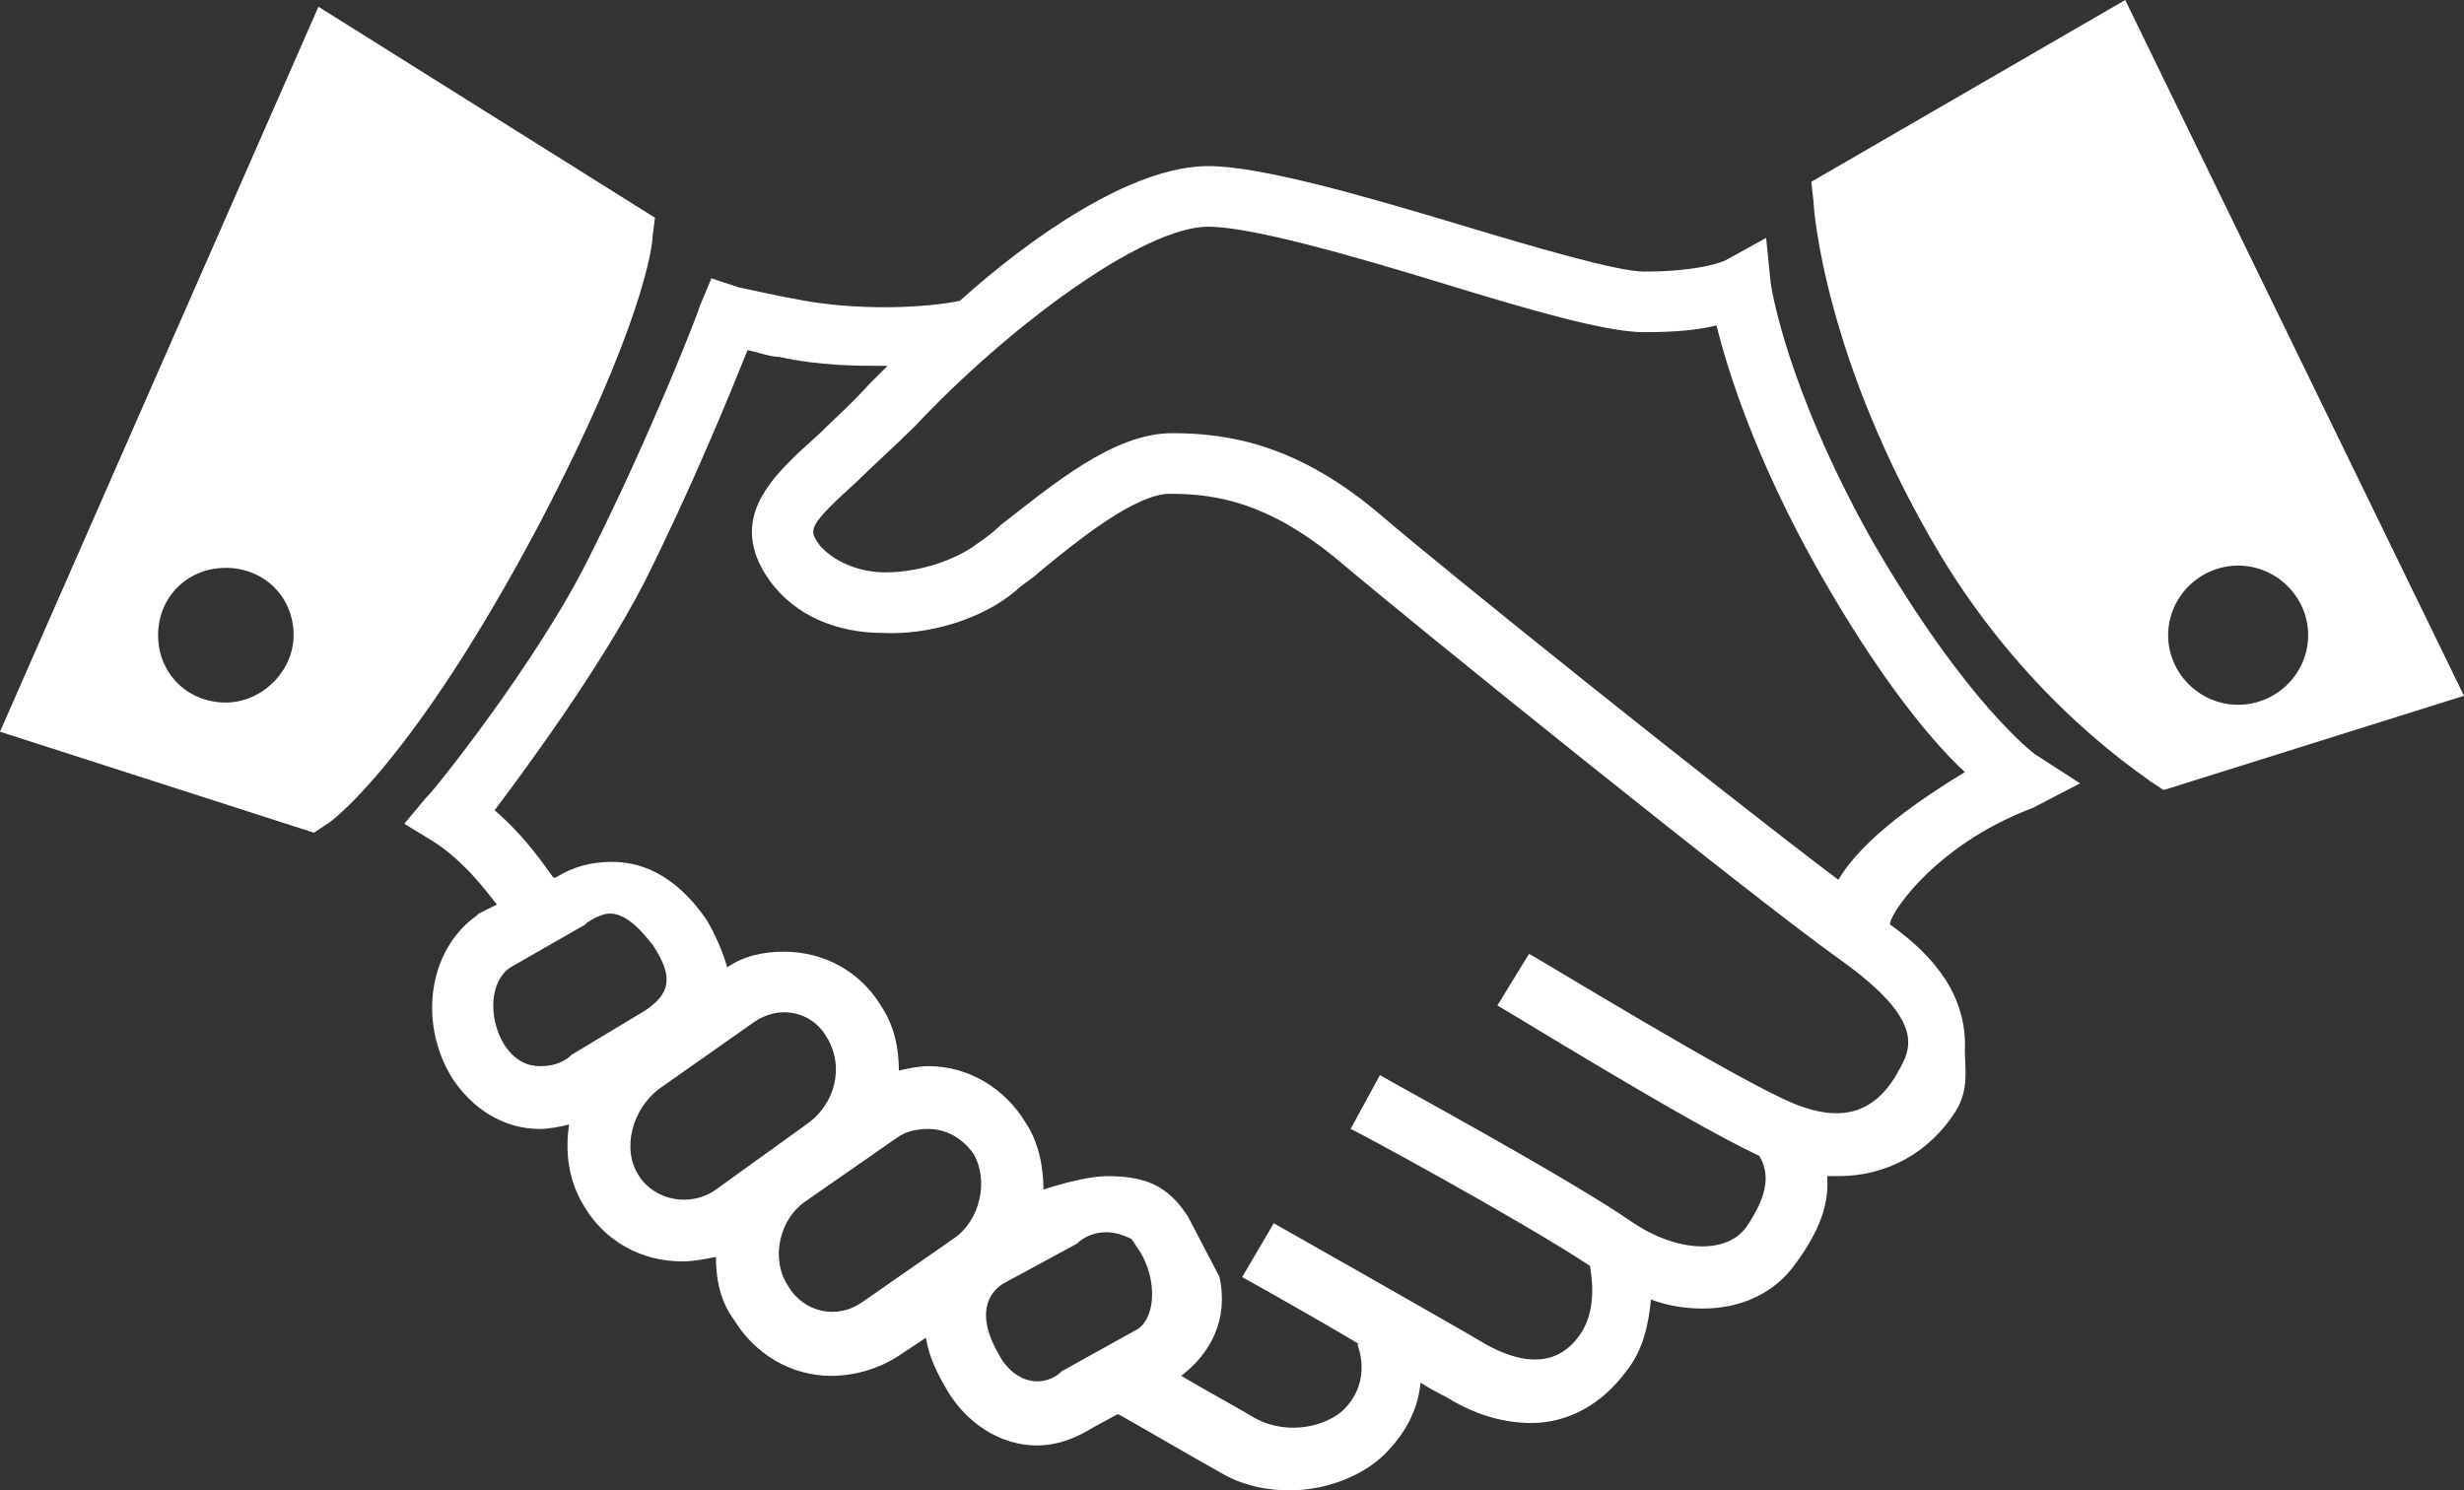 <svg width="81" height="49" viewBox="0 0 81 49" fill="none" xmlns="http://www.w3.org/2000/svg">
<rect x="0" y="0" width="81" height="49" fill="#333333" stroke="none"/>
<path d="M61.548 17.785C58.653 12.619 58.207 9.298 58.207 9.298L58.059 7.822L56.722 8.56C56.722 8.56 55.98 8.929 54.05 8.929C53.159 8.929 50.411 8.117 47.962 7.38C44.769 6.42 41.428 5.461 39.72 5.461C37.196 5.461 33.855 7.822 31.554 9.889C30.514 10.11 28.213 10.258 26.06 9.815C25.614 9.741 24.649 9.52 24.278 9.446L23.387 9.151L23.016 10.036C23.016 10.11 21.456 14.169 19.378 18.301C17.67 21.77 14.106 26.197 14.032 26.197L13.29 27.083L14.255 27.673C15.294 28.337 16.037 29.37 16.334 29.739L15.74 30.035L15.665 30.108C14.106 31.215 13.735 33.577 14.849 35.422C15.517 36.455 16.556 37.119 17.744 37.119C18.041 37.119 18.413 37.045 18.709 36.971C18.561 37.931 18.709 38.89 19.229 39.702C19.897 40.809 21.085 41.473 22.422 41.473C22.793 41.473 23.164 41.399 23.535 41.325C23.535 42.063 23.684 42.801 24.129 43.392C24.797 44.498 25.985 45.236 27.322 45.236C28.064 45.236 28.881 45.015 29.549 44.572L30.44 43.982C30.514 44.498 30.737 45.015 31.034 45.532C31.702 46.786 32.89 47.524 34.078 47.524C34.746 47.524 35.34 47.303 35.934 46.934L36.751 46.491C37.419 46.86 39.052 47.819 40.24 48.483C40.908 48.852 41.651 49 42.393 49C43.655 49 44.843 48.483 45.511 47.819C46.328 47.008 46.625 46.196 46.699 45.458C47.145 45.753 47.516 45.901 47.739 46.048C48.63 46.565 49.521 46.786 50.337 46.786C51.525 46.786 52.639 46.196 53.456 45.089C54.05 44.351 54.198 43.465 54.272 42.727C54.866 42.949 55.46 43.023 55.98 43.023C57.242 43.023 58.356 42.506 59.024 41.547C59.84 40.44 60.138 39.554 60.063 38.669C60.212 38.669 60.286 38.669 60.434 38.669C61.994 38.669 63.404 37.931 64.295 36.529C64.741 35.791 64.592 35.127 64.592 34.536C64.666 32.839 63.701 31.511 62.142 30.404C61.994 30.256 63.478 27.821 66.819 26.566L68.379 25.755L66.894 24.795C66.894 24.795 64.666 23.172 61.548 17.785ZM18.784 34.684L18.709 34.758C18.413 34.979 18.116 35.053 17.744 35.053C17.373 35.053 16.928 34.905 16.556 34.315C16.037 33.429 16.111 32.248 16.779 31.806L19.229 30.404L19.303 30.33C19.526 30.182 19.823 30.035 20.046 30.035C20.64 30.035 21.16 30.699 21.456 31.068C22.199 32.175 21.976 32.691 21.234 33.208L18.784 34.684ZM23.535 39.111C22.719 39.702 21.531 39.48 21.011 38.669C20.417 37.783 20.788 36.455 21.679 35.791L24.723 33.651C25.02 33.429 25.391 33.282 25.763 33.282C26.357 33.282 26.876 33.577 27.173 34.093C27.767 35.053 27.47 36.307 26.505 36.971L23.535 39.111ZM31.331 40.735L28.361 42.801C27.544 43.392 26.431 43.17 25.911 42.285C25.317 41.399 25.614 40.071 26.505 39.48L29.475 37.414C29.772 37.193 30.143 37.119 30.514 37.119C31.108 37.119 31.628 37.414 31.999 37.931C32.519 38.816 32.222 40.145 31.331 40.735ZM37.419 43.687L34.895 45.089L34.82 45.163C34.152 45.679 33.261 45.384 32.816 44.498C32.222 43.465 32.296 42.654 32.964 42.211L35.414 40.883L35.489 40.809C35.785 40.587 36.083 40.514 36.38 40.514C36.602 40.514 36.899 40.587 37.196 40.735L37.493 41.178C38.013 42.063 38.013 43.244 37.419 43.687ZM62.291 35.422C61.548 36.602 60.509 36.898 59.024 36.307C57.168 35.569 50.337 31.363 50.263 31.363L49.224 33.06C49.521 33.208 55.46 36.898 57.836 38.005C58.133 38.521 58.207 39.185 57.391 40.366C56.722 41.252 55.089 41.178 53.604 40.145C51.451 38.669 45.586 35.495 45.363 35.348L44.398 37.119C44.472 37.119 50.04 40.145 52.268 41.62C52.268 41.694 52.565 42.949 51.971 43.834C51.674 44.277 50.857 45.31 48.852 44.203C47.739 43.539 41.873 40.218 41.873 40.218L40.834 41.989C40.834 41.989 42.839 43.096 44.695 44.203H44.62C44.62 44.203 45.14 45.384 44.175 46.343C43.655 46.86 42.393 47.229 41.28 46.639C40.537 46.196 39.572 45.679 38.83 45.236C39.795 44.498 40.389 43.392 40.092 41.989L39.052 39.997C38.384 38.964 37.642 38.669 36.38 38.669C35.86 38.669 34.969 38.89 34.301 39.111C34.301 38.373 34.152 37.562 33.707 36.898C33.038 35.791 31.851 35.053 30.514 35.053C30.217 35.053 29.846 35.127 29.549 35.2C29.549 34.462 29.401 33.724 28.955 33.06C28.287 31.953 27.099 31.289 25.763 31.289C25.094 31.289 24.426 31.437 23.907 31.806C23.758 31.289 23.535 30.773 23.238 30.256C22.125 28.633 20.937 28.337 20.12 28.337C19.452 28.337 18.858 28.485 18.264 28.854H18.19C17.967 28.559 17.299 27.526 16.259 26.64C17.373 25.164 19.749 21.917 21.16 19.187C22.719 16.087 23.981 12.988 24.575 11.512C24.946 11.586 25.317 11.733 25.614 11.733C26.951 12.029 28.138 12.029 29.178 12.029C28.881 12.324 28.658 12.545 28.584 12.619C27.99 13.283 27.396 13.8 26.876 14.316C25.391 15.645 23.832 17.047 25.317 19.113C26.134 20.22 27.47 20.81 29.029 20.81C30.514 20.884 32.296 20.367 33.41 19.408C33.632 19.187 33.929 19.039 34.152 18.818C35.489 17.711 37.345 16.235 38.458 16.235C40.017 16.235 41.725 16.53 44.027 18.449C46.551 20.589 57.539 29.444 60.434 31.511C63.553 33.724 62.736 34.61 62.291 35.422ZM60.434 28.928C56.425 25.902 47.59 18.818 45.437 16.973C42.69 14.611 40.389 14.242 38.532 14.242C36.602 14.242 34.598 15.94 32.89 17.268C32.667 17.489 32.37 17.711 32.148 17.858C31.479 18.375 30.291 18.818 29.104 18.818C28.213 18.818 27.396 18.449 26.951 17.932C26.579 17.416 26.505 17.342 28.213 15.792C28.732 15.276 29.401 14.685 30.069 14.021C33.113 10.774 37.567 7.453 39.72 7.453C41.131 7.453 44.472 8.413 47.368 9.298C50.263 10.184 52.787 10.922 54.05 10.922C55.089 10.922 55.831 10.848 56.425 10.7C56.797 12.176 57.687 15.054 59.766 18.744C61.771 22.286 63.478 24.352 64.592 25.386C63.256 26.197 61.251 27.526 60.434 28.928ZM21.456 7.748L21.531 7.158L10.468 0.221L0 24.057L10.32 27.378L10.765 27.083C10.914 27.009 13.587 25.017 17.67 17.342C21.16 10.7 21.456 8.044 21.456 7.748ZM7.424 23.098C6.162 23.098 5.197 22.139 5.197 20.884C5.197 19.63 6.162 18.67 7.424 18.67C8.687 18.67 9.652 19.63 9.652 20.884C9.652 22.065 8.612 23.098 7.424 23.098ZM69.863 0L59.544 5.977L59.618 6.642C59.618 6.863 59.989 11.881 63.775 18.227C66.745 23.172 70.532 25.533 70.68 25.681L71.126 25.976L81 22.877L69.863 0ZM73.576 23.172C72.314 23.172 71.274 22.139 71.274 20.884C71.274 19.63 72.314 18.596 73.576 18.596C74.838 18.596 75.877 19.63 75.877 20.884C75.877 22.139 74.838 23.172 73.576 23.172Z" fill="white"/>
</svg>
